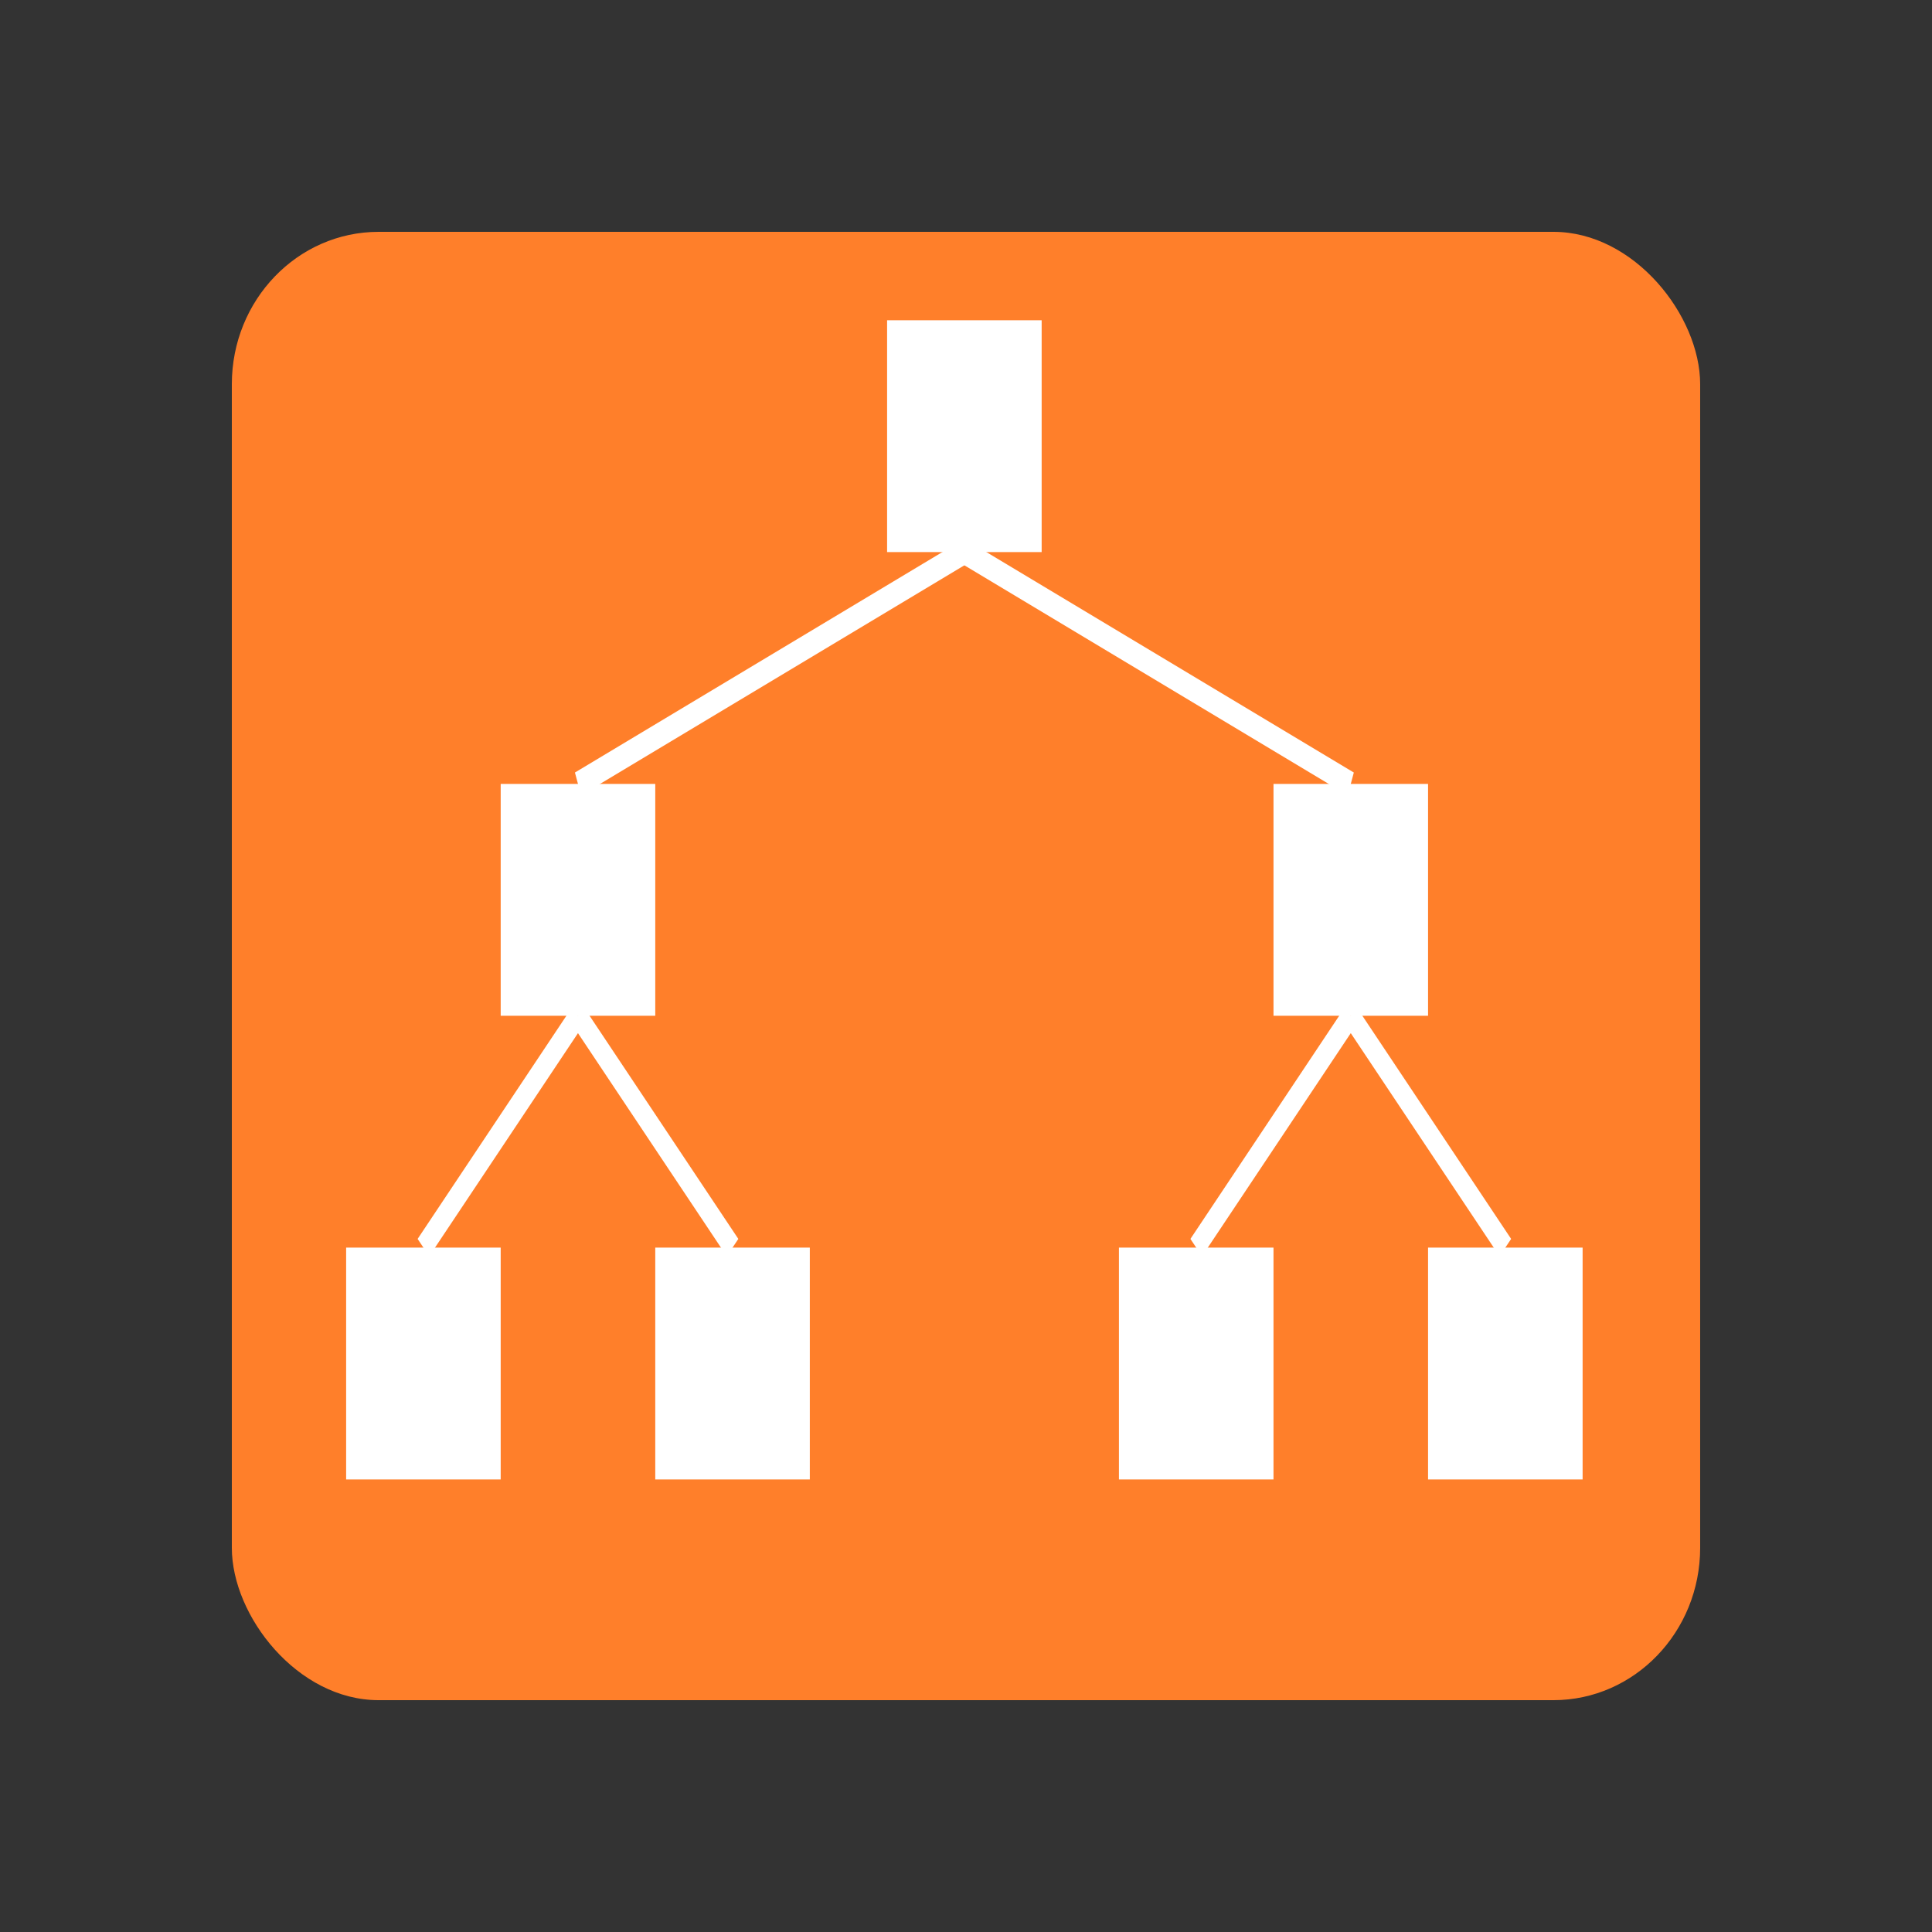 <?xml version="1.0" encoding="UTF-8" standalone="no"?>
<svg
   width="25mm"
   height="25mm"
   viewBox="0 0 25 25"
   version="1.1"
   id="svg8"
   inkscape:version="1.1.1 (3bf5ae0d25, 2021-09-20)"
   sodipodi:docname="logo.svg"
   inkscape:export-filename="/home/rene/two/epwg.de/epwg_de.png"
   inkscape:export-xdpi="43.400002"
   inkscape:export-ydpi="43.400002"
   xmlns:inkscape="http://www.inkscape.org/namespaces/inkscape"
   xmlns:sodipodi="http://sodipodi.sourceforge.net/DTD/sodipodi-0.dtd"
   xmlns="http://www.w3.org/2000/svg"
   xmlns:svg="http://www.w3.org/2000/svg"
   xmlns:rdf="http://www.w3.org/1999/02/22-rdf-syntax-ns#"
   xmlns:cc="http://creativecommons.org/ns#"
   xmlns:dc="http://purl.org/dc/elements/1.1/">
  <rect x="0" y="0" width="25" height="25" fill="#333333" stroke="none"/>
  <defs
     id="defs2">
    <clipPath
       id="presentation_clip_path"
       clipPathUnits="userSpaceOnUse">
      <rect
         x="0"
         y="0"
         width="21000"
         height="29700"
         id="rect1607" />
    </clipPath>
    <g
       id="bg-id1"
       class="Background">
      <path
         fill="#ff8000"
         stroke="none"
         d="M 10500,29699 H 0 V 0 h 20999 v 29699 z"
         id="path1656" />
    </g>
  </defs>
  <sodipodi:namedview
     id="base"
     pagecolor="#ffffff"
     bordercolor="#666666"
     borderopacity="1.0"
     inkscape:pageopacity="0.0"
     inkscape:pageshadow="2"
     inkscape:zoom="3.959798"
     inkscape:cx="26.263966"
     inkscape:cy="67.806489"
     inkscape:document-units="mm"
     inkscape:current-layer="g1053"
     inkscape:document-rotation="0"
     showgrid="false"
     inkscape:window-width="2560"
     inkscape:window-height="1361"
     inkscape:window-x="2091"
     inkscape:window-y="-9"
     inkscape:window-maximized="1"
     inkscape:pagecheckerboard="0" />
  <g
     inkscape:label="Ebene 1"
     inkscape:groupmode="layer"
     id="layer1">
    <g
       id="g1053"
       transform="translate(-62.068,-13.103)">
      <rect
         style="fill:#ff7f2a;fill-opacity:1;stroke:none;stroke-width:1.5;stroke-miterlimit:4;stroke-dasharray:none;paint-order:normal"
         id="rect840"
         width="19"
         height="19"
         x="65.068"
         y="16.103"
         rx="1.899"
         ry="1.971"
         inkscape:export-xdpi="43"
         inkscape:export-ydpi="43" />
      <g
         class="SlideGroup"
         id="g1758"
         transform="matrix(0.004,0,0,0.006,58.547,5.247)">
        <g
           id="g1756">
          <g
             id="container-id1">
            <g
               id="id1"
               class="Slide"
               clip-path="url(#presentation_clip_path)">
              <g
                 class="Page"
                 id="g1752">
                <defs
                   class="SlideBackground"
                   id="defs1659">
                  <g
                     id="g2269"
                     class="Background">
                    <path
                       fill="#ff8000"
                       stroke="none"
                       d="M 10500,29699 H 0 V 0 h 20999 v 29699 z"
                       id="path2267" />
                  </g>
                </defs>
                <g
                   class="com.sun.star.drawing.CustomShape"
                   id="g1666">
                  <g
                     id="id3">
                    <rect
                       class="BoundingBox"
                       stroke="none"
                       fill="none"
                       x="3750"
                       y="2000"
                       width="501"
                       height="501"
                       id="rect1661" />
                    <path
                       fill="#ffffff"
                       stroke="none"
                       d="m 4000,2500 h -250 v -500 h 500 v 500 z"
                       id="path1663" />
                  </g>
                </g>
                <g
                   class="com.sun.star.drawing.CustomShape"
                   id="g1673">
                  <g
                     id="id4">
                    <rect
                       class="BoundingBox"
                       stroke="none"
                       fill="none"
                       x="2500"
                       y="3000"
                       width="501"
                       height="501"
                       id="rect1668" />
                    <path
                       fill="#ffffff"
                       stroke="none"
                       d="m 2750,3500 h -250 v -500 h 500 v 500 z"
                       id="path1670" />
                  </g>
                </g>
                <g
                   class="com.sun.star.drawing.CustomShape"
                   id="g1680">
                  <g
                     id="id5">
                    <rect
                       class="BoundingBox"
                       stroke="none"
                       fill="none"
                       x="5000"
                       y="3000"
                       width="501"
                       height="501"
                       id="rect1675" />
                    <path
                       fill="#ffffff"
                       stroke="none"
                       d="m 5250,3500 h -250 v -500 h 500 v 500 z"
                       id="path1677" />
                  </g>
                </g>
                <g
                   class="com.sun.star.drawing.CustomShape"
                   id="g1687">
                  <g
                     id="id6">
                    <rect
                       class="BoundingBox"
                       stroke="none"
                       fill="none"
                       x="4500"
                       y="4000"
                       width="501"
                       height="501"
                       id="rect1682" />
                    <path
                       fill="#ffffff"
                       stroke="none"
                       d="m 4750,4500 h -250 v -500 h 500 v 500 z"
                       id="path1684" />
                  </g>
                </g>
                <g
                   class="com.sun.star.drawing.CustomShape"
                   id="g1694">
                  <g
                     id="id7">
                    <rect
                       class="BoundingBox"
                       stroke="none"
                       fill="none"
                       x="5500"
                       y="4000"
                       width="501"
                       height="501"
                       id="rect1689" />
                    <path
                       fill="#ffffff"
                       stroke="none"
                       d="m 5750,4500 h -250 v -500 h 500 v 500 z"
                       id="path1691" />
                  </g>
                </g>
                <g
                   class="com.sun.star.drawing.CustomShape"
                   id="g1701">
                  <g
                     id="id8">
                    <rect
                       class="BoundingBox"
                       stroke="none"
                       fill="none"
                       x="2000"
                       y="4000"
                       width="501"
                       height="501"
                       id="rect1696" />
                    <path
                       fill="#ffffff"
                       stroke="none"
                       d="m 2250,4500 h -250 v -500 h 500 v 500 z"
                       id="path1698" />
                  </g>
                </g>
                <g
                   class="com.sun.star.drawing.CustomShape"
                   id="g1708">
                  <g
                     id="id9">
                    <rect
                       class="BoundingBox"
                       stroke="none"
                       fill="none"
                       x="3000"
                       y="4000"
                       width="501"
                       height="501"
                       id="rect1703" />
                    <path
                       fill="#ffffff"
                       stroke="none"
                       d="m 3250,4500 h -250 v -500 h 500 v 500 z"
                       id="path1705" />
                  </g>
                </g>
                <g
                   class="com.sun.star.drawing.ConnectorShape"
                   id="g1715">
                  <g
                     id="id10">
                    <rect
                       class="BoundingBox"
                       stroke="none"
                       fill="none"
                       x="3973"
                       y="2473"
                       width="1305"
                       height="555"
                       id="rect1710" />
                    <path
                       fill="none"
                       stroke="#ffffff"
                       stroke-width="53"
                       stroke-linejoin="round"
                       d="m 4000,2500 1250,500"
                       id="path1712" />
                  </g>
                </g>
                <g
                   class="com.sun.star.drawing.ConnectorShape"
                   id="g1722">
                  <g
                     id="id11">
                    <rect
                       class="BoundingBox"
                       stroke="none"
                       fill="none"
                       x="2723"
                       y="2473"
                       width="1305"
                       height="555"
                       id="rect1717" />
                    <path
                       fill="none"
                       stroke="#ffffff"
                       stroke-width="53"
                       stroke-linejoin="round"
                       d="M 2750,3000 4000,2500"
                       id="path1719" />
                  </g>
                </g>
                <g
                   class="com.sun.star.drawing.ConnectorShape"
                   id="g1729">
                  <g
                     id="id12">
                    <rect
                       class="BoundingBox"
                       stroke="none"
                       fill="none"
                       x="2723"
                       y="3473"
                       width="555"
                       height="555"
                       id="rect1724" />
                    <path
                       fill="none"
                       stroke="#ffffff"
                       stroke-width="53"
                       stroke-linejoin="round"
                       d="m 2750,3500 500,500"
                       id="path1726" />
                  </g>
                </g>
                <g
                   class="com.sun.star.drawing.ConnectorShape"
                   id="g1736">
                  <g
                     id="id13">
                    <rect
                       class="BoundingBox"
                       stroke="none"
                       fill="none"
                       x="2223"
                       y="3473"
                       width="555"
                       height="555"
                       id="rect1731" />
                    <path
                       fill="none"
                       stroke="#ffffff"
                       stroke-width="53"
                       stroke-linejoin="round"
                       d="m 2750,3500 -500,500"
                       id="path1733" />
                  </g>
                </g>
                <g
                   class="com.sun.star.drawing.ConnectorShape"
                   id="g1743">
                  <g
                     id="id14">
                    <rect
                       class="BoundingBox"
                       stroke="none"
                       fill="none"
                       x="4723"
                       y="3473"
                       width="555"
                       height="555"
                       id="rect1738" />
                    <path
                       fill="none"
                       stroke="#ffffff"
                       stroke-width="53"
                       stroke-linejoin="round"
                       d="m 5250,3500 -500,500"
                       id="path1740" />
                  </g>
                </g>
                <g
                   class="com.sun.star.drawing.ConnectorShape"
                   id="g1750">
                  <g
                     id="id15">
                    <rect
                       class="BoundingBox"
                       stroke="none"
                       fill="none"
                       x="5223"
                       y="3473"
                       width="555"
                       height="555"
                       id="rect1745" />
                    <path
                       fill="none"
                       stroke="#ffffff"
                       stroke-width="53"
                       stroke-linejoin="round"
                       d="m 5250,3500 500,500"
                       id="path1747" />
                  </g>
                </g>
              </g>
            </g>
          </g>
        </g>
      </g>
    </g>
  </g>
</svg>
